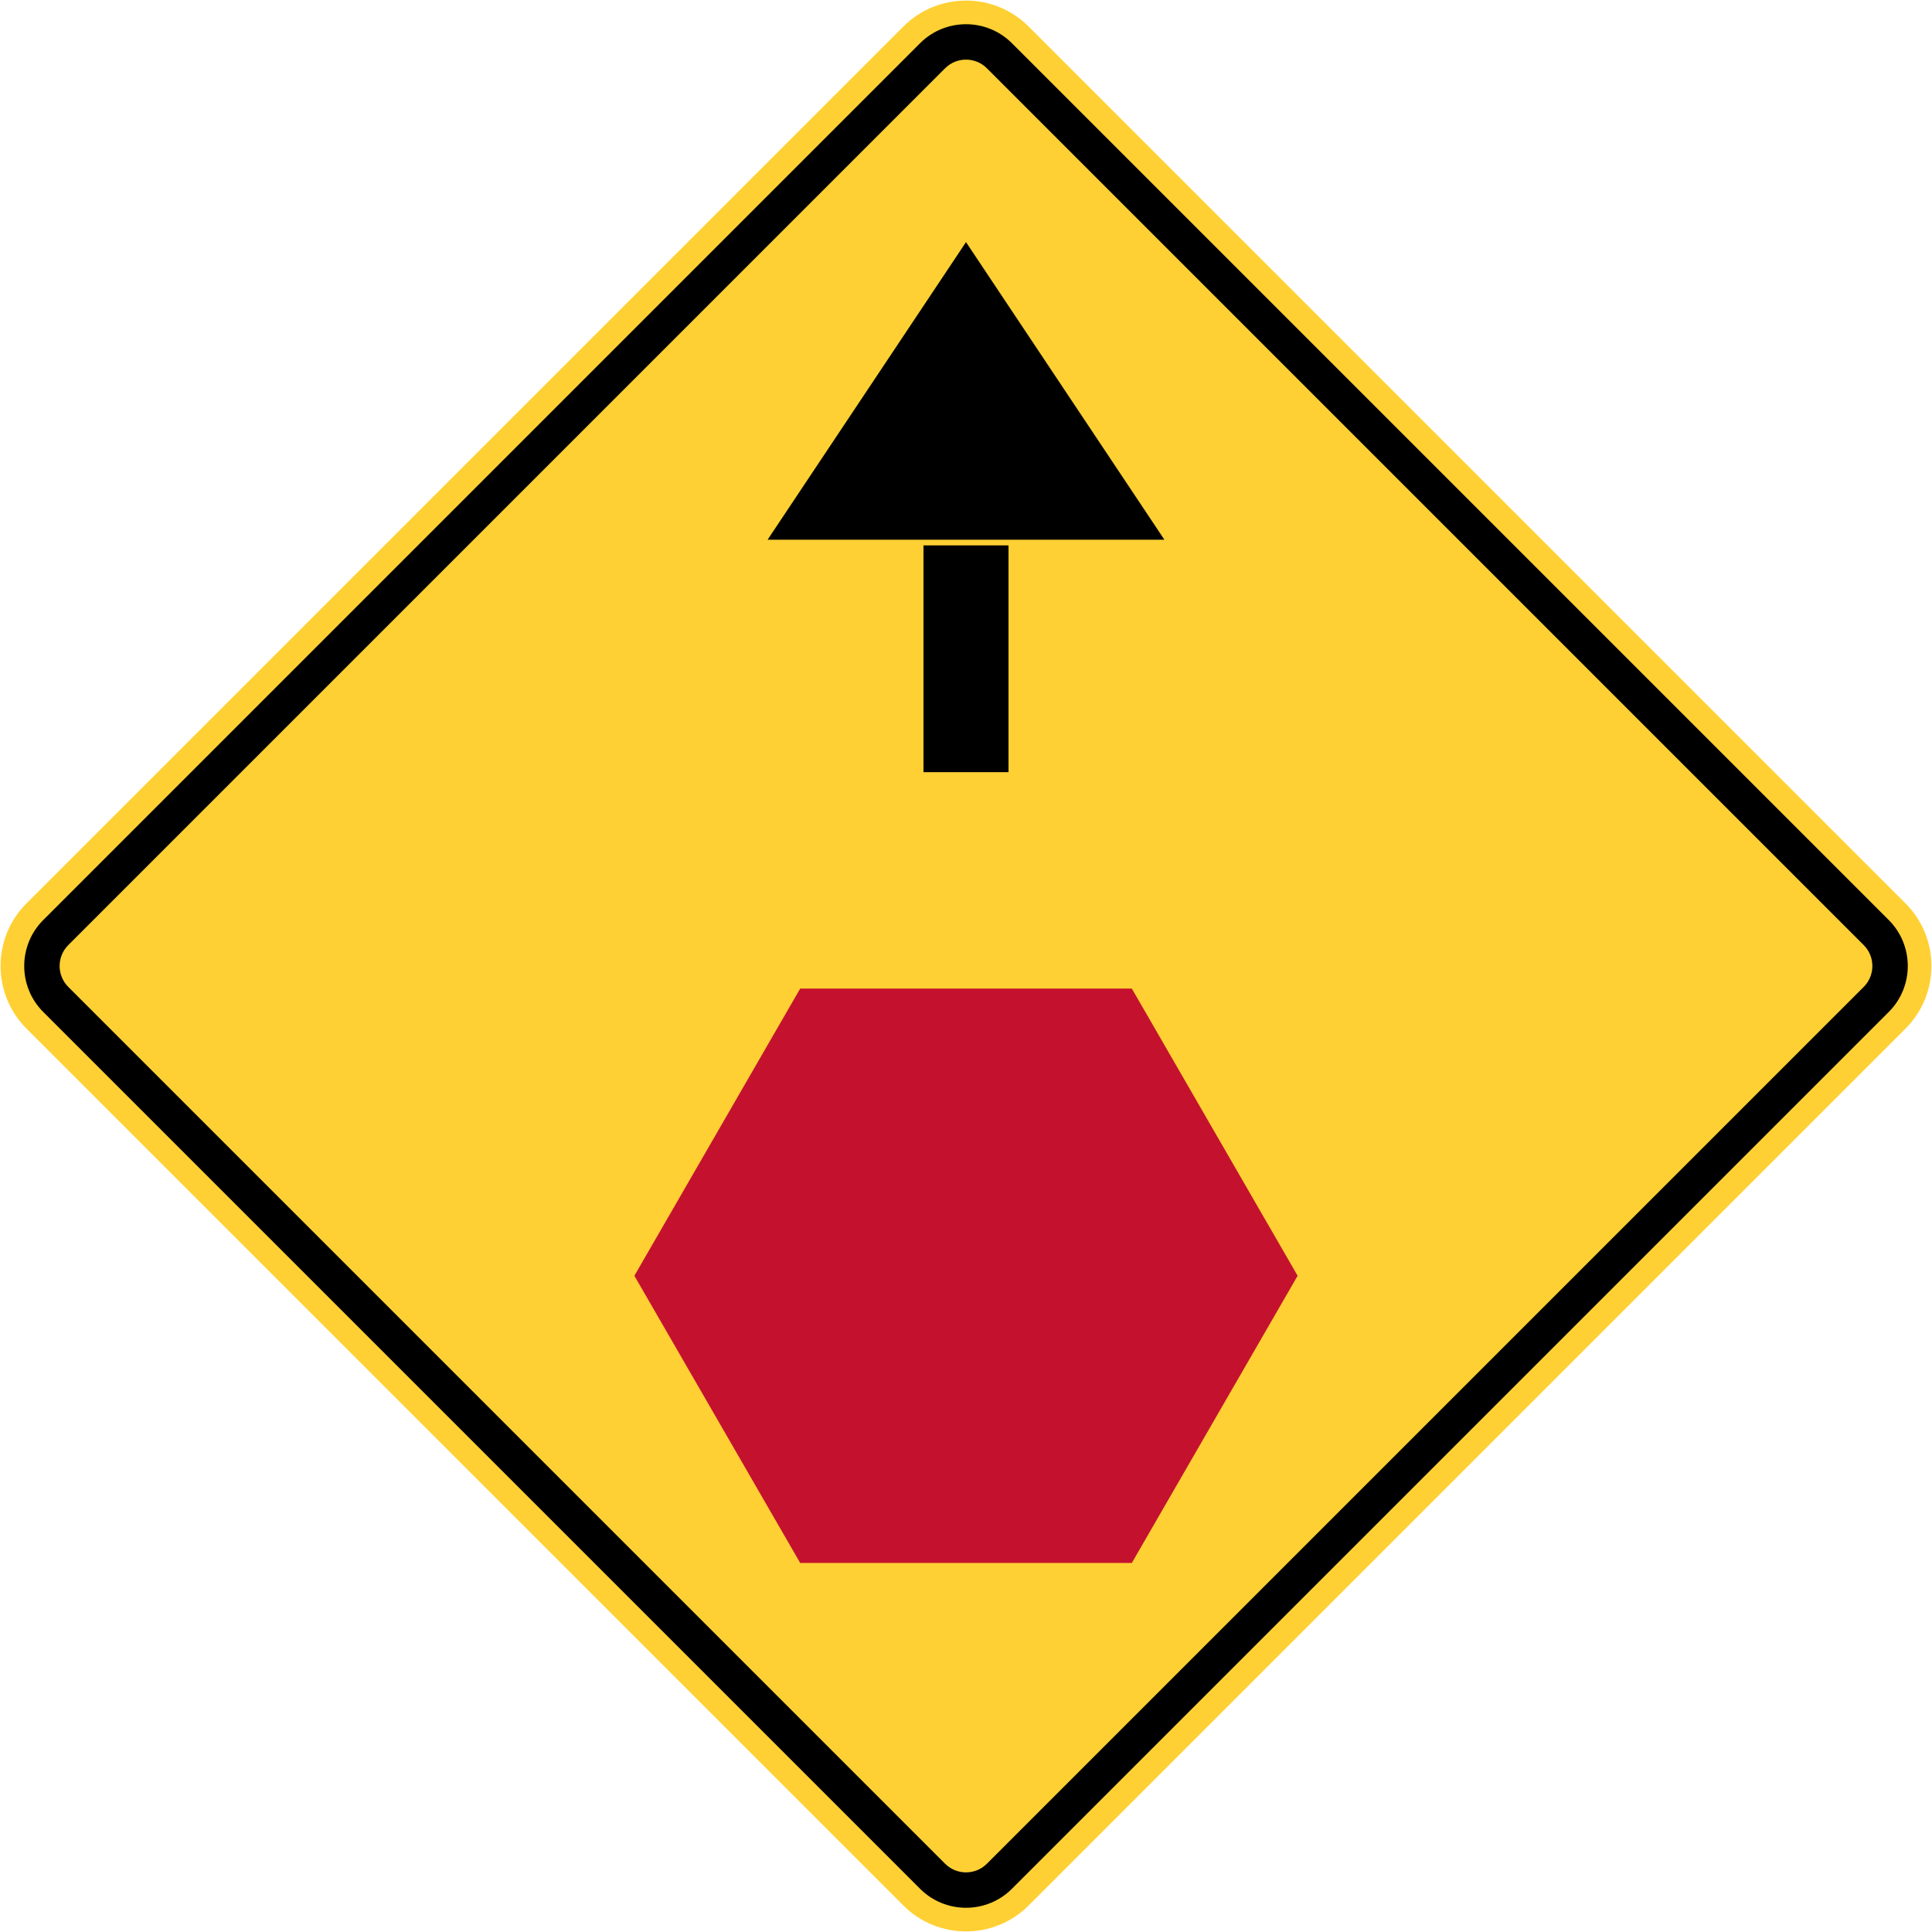 <?xml version="1.0" encoding="UTF-8" standalone="no"?>
<!-- Created with Inkscape (http://www.inkscape.org/) -->

<svg
   xmlns:dc="http://purl.org/dc/elements/1.1/"
   xmlns:cc="http://creativecommons.org/ns#"
   xmlns:rdf="http://www.w3.org/1999/02/22-rdf-syntax-ns#"
   xmlns:svg="http://www.w3.org/2000/svg"
   xmlns="http://www.w3.org/2000/svg"
   xmlns:sodipodi="http://sodipodi.sourceforge.net/DTD/sodipodi-0.dtd"
   xmlns:inkscape="http://www.inkscape.org/namespaces/inkscape"
   width="681.62"
   height="681.62"
   id="svg2"
   version="1.1"
   inkscape:version="0.48.4 r9939"
   sodipodi:docname="11.svg">
  <defs
     id="defs4" />
  <sodipodi:namedview
     id="base"
     pagecolor="#ffffff"
     bordercolor="#666666"
     borderopacity="1.0"
     inkscape:pageopacity="0.0"
     inkscape:pageshadow="2"
     inkscape:zoom="0.7"
     inkscape:cx="253.30042"
     inkscape:cy="218.26505"
     inkscape:document-units="px"
     inkscape:current-layer="layer1"
     showgrid="false"
     fit-margin-top="0.2"
     fit-margin-left="0.2"
     fit-margin-bottom="0.2"
     fit-margin-right="0.2"
     inkscape:window-width="1280"
     inkscape:window-height="1001"
     inkscape:window-x="-8"
     inkscape:window-y="-8"
     inkscape:window-maximized="1" />
  <g
     inkscape:label="Layer 1"
     inkscape:groupmode="layer"
     id="layer1"
     transform="translate(89.359,-81.802)">
    <path
       inkscape:connector-curvature="0"
       style="fill:#ffd033;fill-opacity:1;fill-rule:nonzero;stroke:none"
       d="m -80.006,444.709 c -12.204,-12.204 -12.204,-31.99 -1e-5,-44.194 L 229.354,91.155 c 12.204,-12.204 31.99,-12.204 44.194,0 L 582.908,400.515 c 12.204,12.204 12.204,31.99 0,44.194 L 273.548,754.069 c -12.204,12.204 -31.99,12.204 -44.194,2e-5 z"
       id="path11-1"
       sodipodi:nodetypes="sssssssss" />
    <path
       inkscape:connector-curvature="0"
       style="fill:#000000;fill-rule:nonzero;stroke:none"
       d="m 267.655,748.176 c -8.935,8.935 -23.474,8.935 -32.409,2e-5 L -74.114,438.817 c -8.935,-8.935 -8.935,-23.474 0,-32.409 L 235.246,97.048 c 8.935,-8.935 23.474,-8.935 32.409,-1e-5 L 577.015,406.407 c 8.935,8.935 8.935,23.474 0,32.409 z"
       id="path13-7"
       sodipodi:nodetypes="sssssssss" />
    <path
       inkscape:connector-curvature="0"
       style="fill:#ffd033;fill-opacity:1;fill-rule:nonzero;stroke:none"
       d="m 258.816,739.34 c -4.061,4.061 -10.67,4.061 -14.731,0 L -65.277,429.978 c -4.061,-4.061 -4.061,-10.67 0,-14.731 L 244.085,105.884 c 4.061,-4.061 10.67,-4.061 14.731,0 L 568.179,415.246 c 4.061,4.061 4.061,10.671 0,14.731 z"
       id="path15-4"
       sodipodi:nodetypes="sssssssss" />
    <polygon
       transform="matrix(-0.325,0,0,0.325,369.426,429.847)"
       style="fill:#c4122e;fill-opacity:1;stroke:none"
       points="723,314 723,314 543,625.769 183,625.769 3,314 183,2.231 543,2.231 "
       id="polygon4" />
    <path
       style="fill:#000000;fill-opacity:1;stroke:none"
       d="m 251.451,167.222 -70,105 140,0 z"
       id="rect3832"
       inkscape:connector-curvature="0"
       sodipodi:nodetypes="cccc" />
    <path
       style="fill:#000000;fill-opacity:1;stroke:none"
       d="m 266.451,274.222 -30,0 0,80 30,0 z"
       id="rect3835"
       inkscape:connector-curvature="0"
       sodipodi:nodetypes="ccccc" />
  </g>
</svg>
